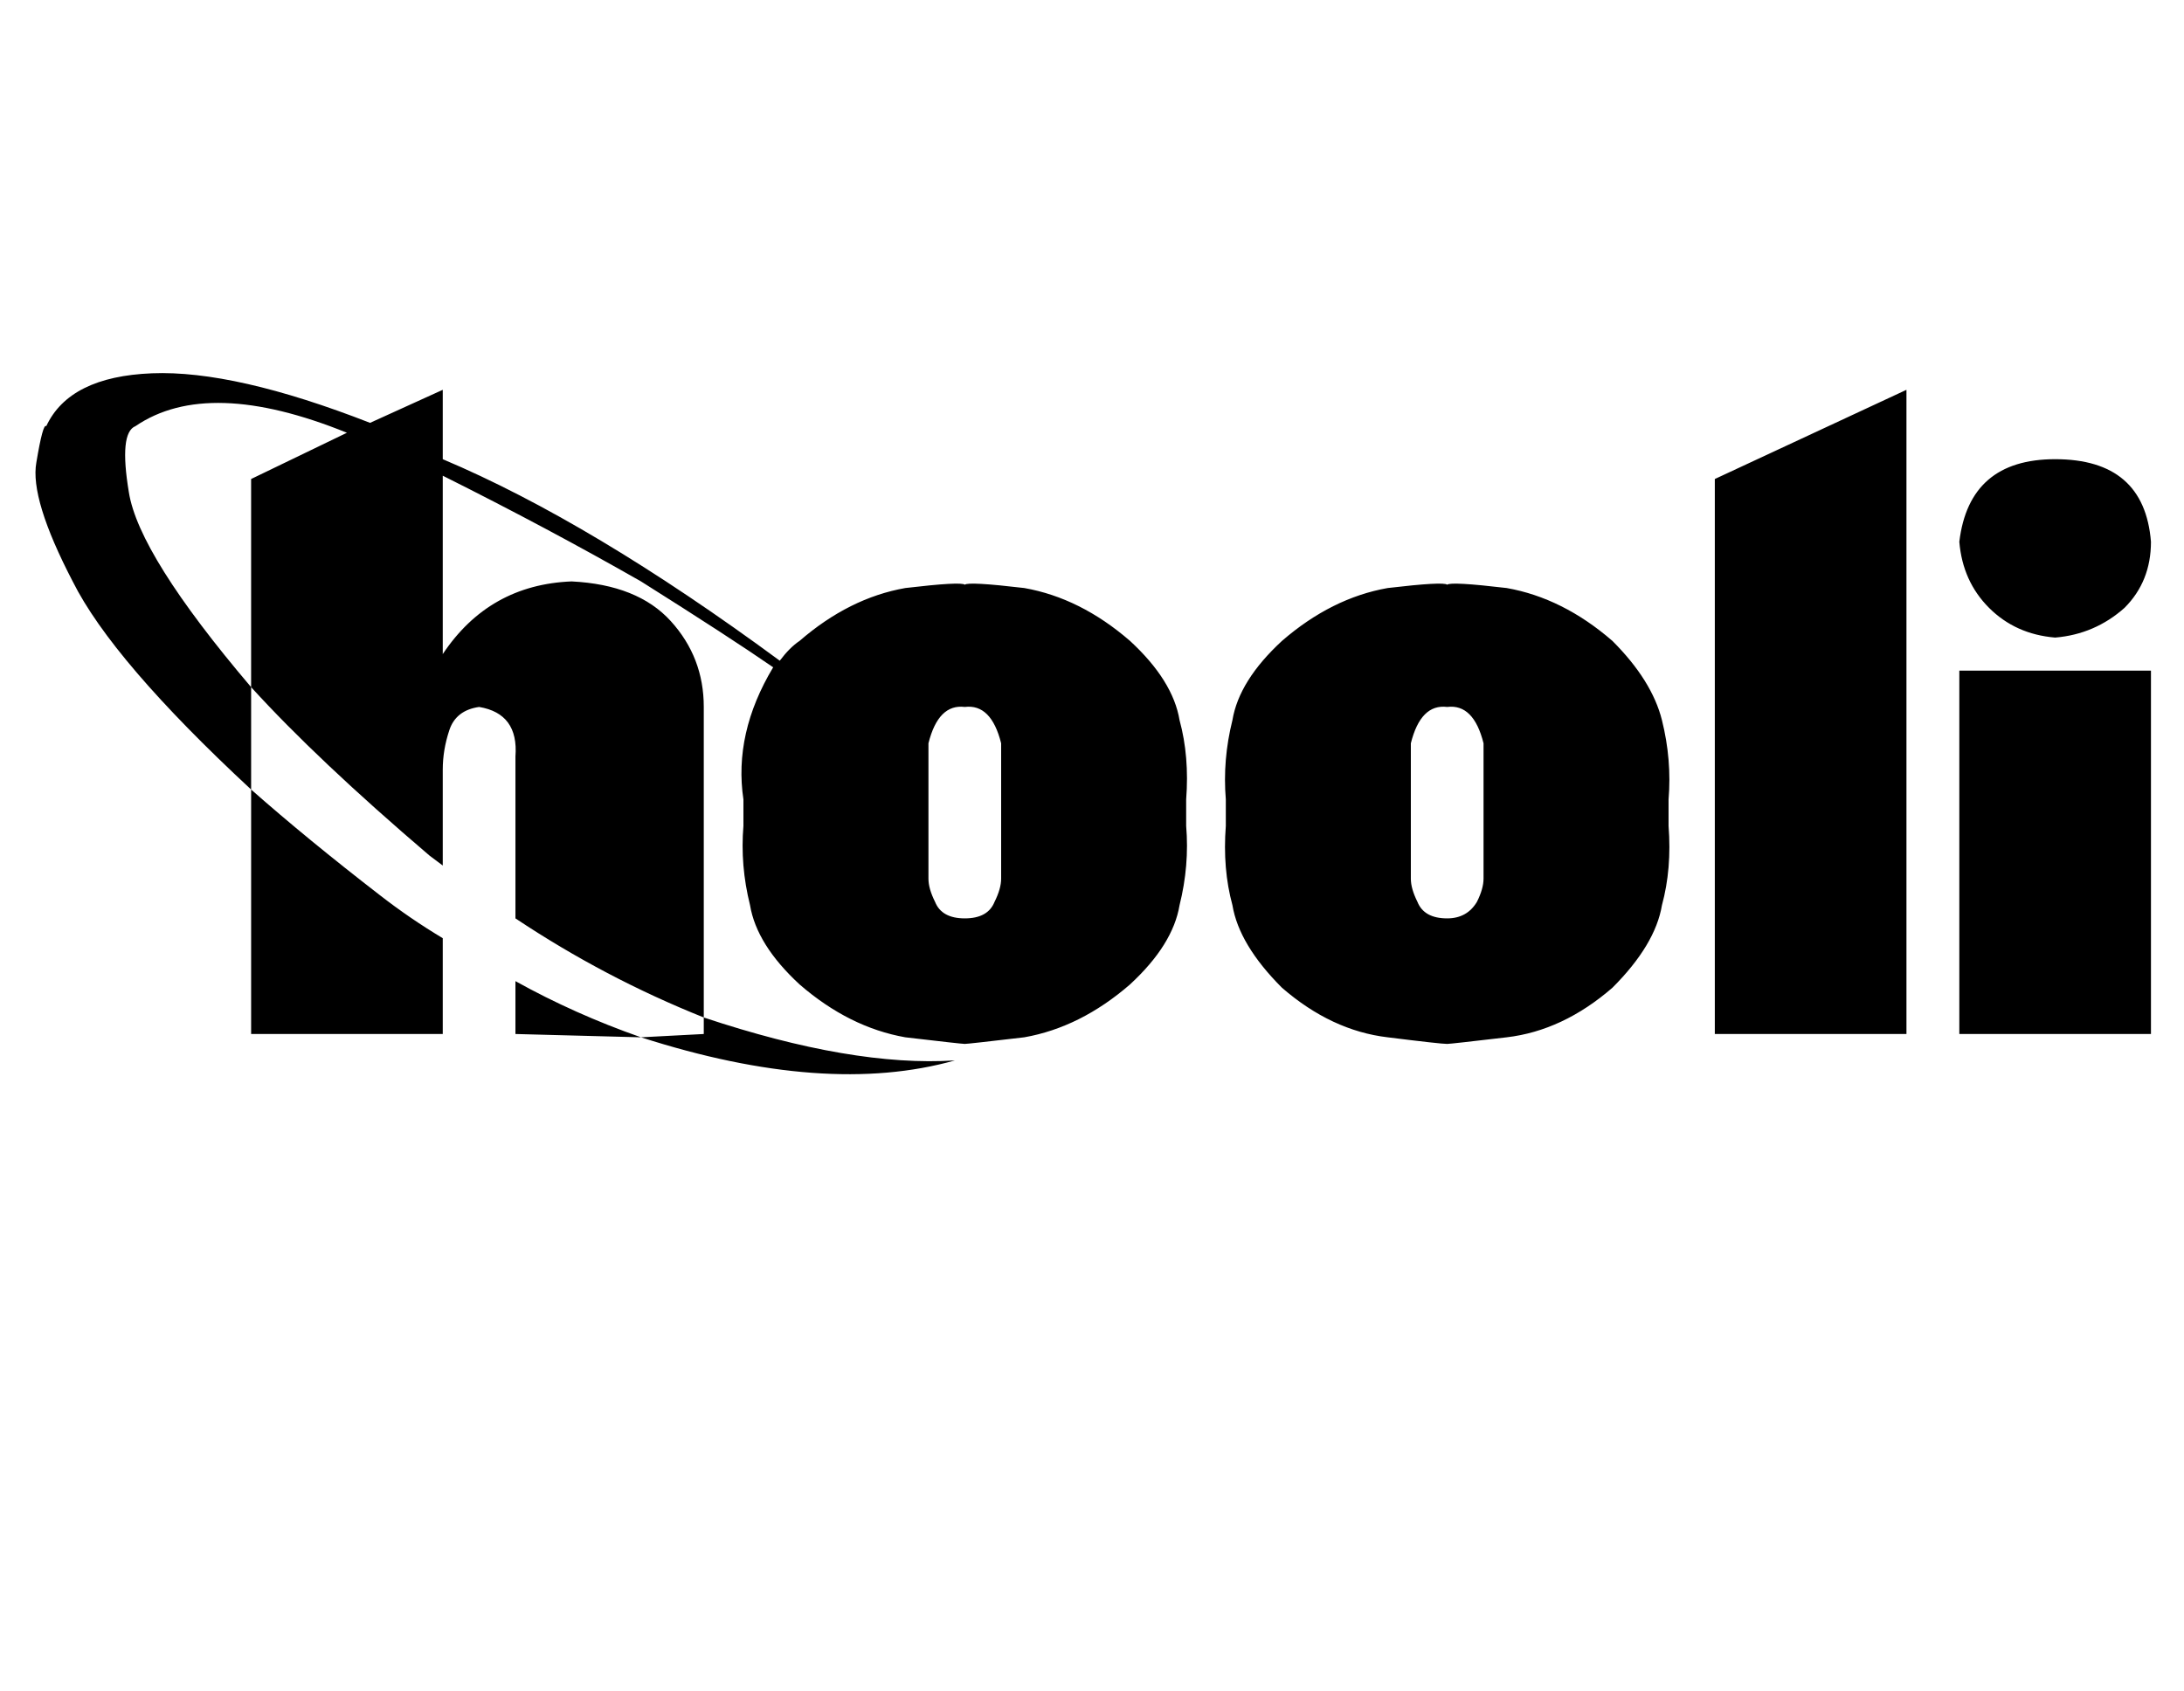 <?xml version="1.0" standalone="no"?>
<!DOCTYPE svg PUBLIC "-//W3C//DTD SVG 1.1//EN" "http://www.w3.org/Graphics/SVG/1.1/DTD/svg11.dtd" >
<svg xmlns="http://www.w3.org/2000/svg" xmlns:xlink="http://www.w3.org/1999/xlink" version="1.1" viewBox="-11 0 661 512">
   <path fill="currentColor"
d="M145 313l38 1l-38 -1l38 1q-20 -7 -38 -17v16zM202 308v5v-5v5l-19 1v0q56 18 95 7q-31 2 -76 -13v0zM611 193q12 -1 21 -9v0v0q8 -8 8 -20q-2 -25 -29 -25q-26 0 -29 25q1 12 9 20t20 9v0zM582 313h58h-58h58v-110v0h-58v110zM508 313h58h-58h58v-195v0l-58 27v168z
M477 194q-15 -13 -32 -16v0v0q-17 -2 -18 -1q-1 -1 -18 1q-17 3 -32 16q-13 12 -15 24q-3 12 -2 24v4v4q-1 13 2 24q2 12 15 25q15 13 32 15q16 2 18 2v0q1 0 18 -2t32 -15q13 -13 15 -25q3 -11 2 -24v-4v-4q1 -12 -2 -24t-15 -24v0zM438 266q0 3 -2 7v0v0q-3 5 -9 5
q-7 0 -9 -5q-2 -4 -2 -7v-41v0q3 -12 11 -11q8 -1 11 11v41zM331 194q-15 -13 -32 -16v0v0q-17 -2 -18 -1q-1 -1 -18 1q-17 3 -32 16q-3 2 -6 6q-57 -42 -102 -61v0v-21v0l-22 10v0q-41 -16 -66 -15t-32 16q-1 -1 -3 11q-2 11 11 36q12 24 54 63v74v0h58v0v-29v0
q-10 -6 -19 -13q-22 -17 -39 -32v-31v0q20 22 54 51l4 3v0v-29v0q0 -6 2 -12t9 -7q12 2 11 15v49v0q27 18 57 30v-94v0q0 -15 -10 -26t-30 -12q-25 1 -39 22v-54v0q32 16 60 32q27 17 40 26q-12 20 -9 40v4v4q-1 12 2 24q2 12 15 24q15 13 32 16q17 2 18 2t18 -2
q17 -3 32 -16q13 -12 15 -24q3 -12 2 -24v-4v-4q1 -13 -2 -24q-2 -12 -15 -24v0zM65 145v63v-63v63q-34 -40 -37 -59q-3 -18 2 -20q22 -15 64 2zM292 266q0 3 -2 7v0v0q-2 5 -9 5t-9 -5q-2 -4 -2 -7v-41v0q3 -12 11 -11q8 -1 11 11v41z" />
</svg>
